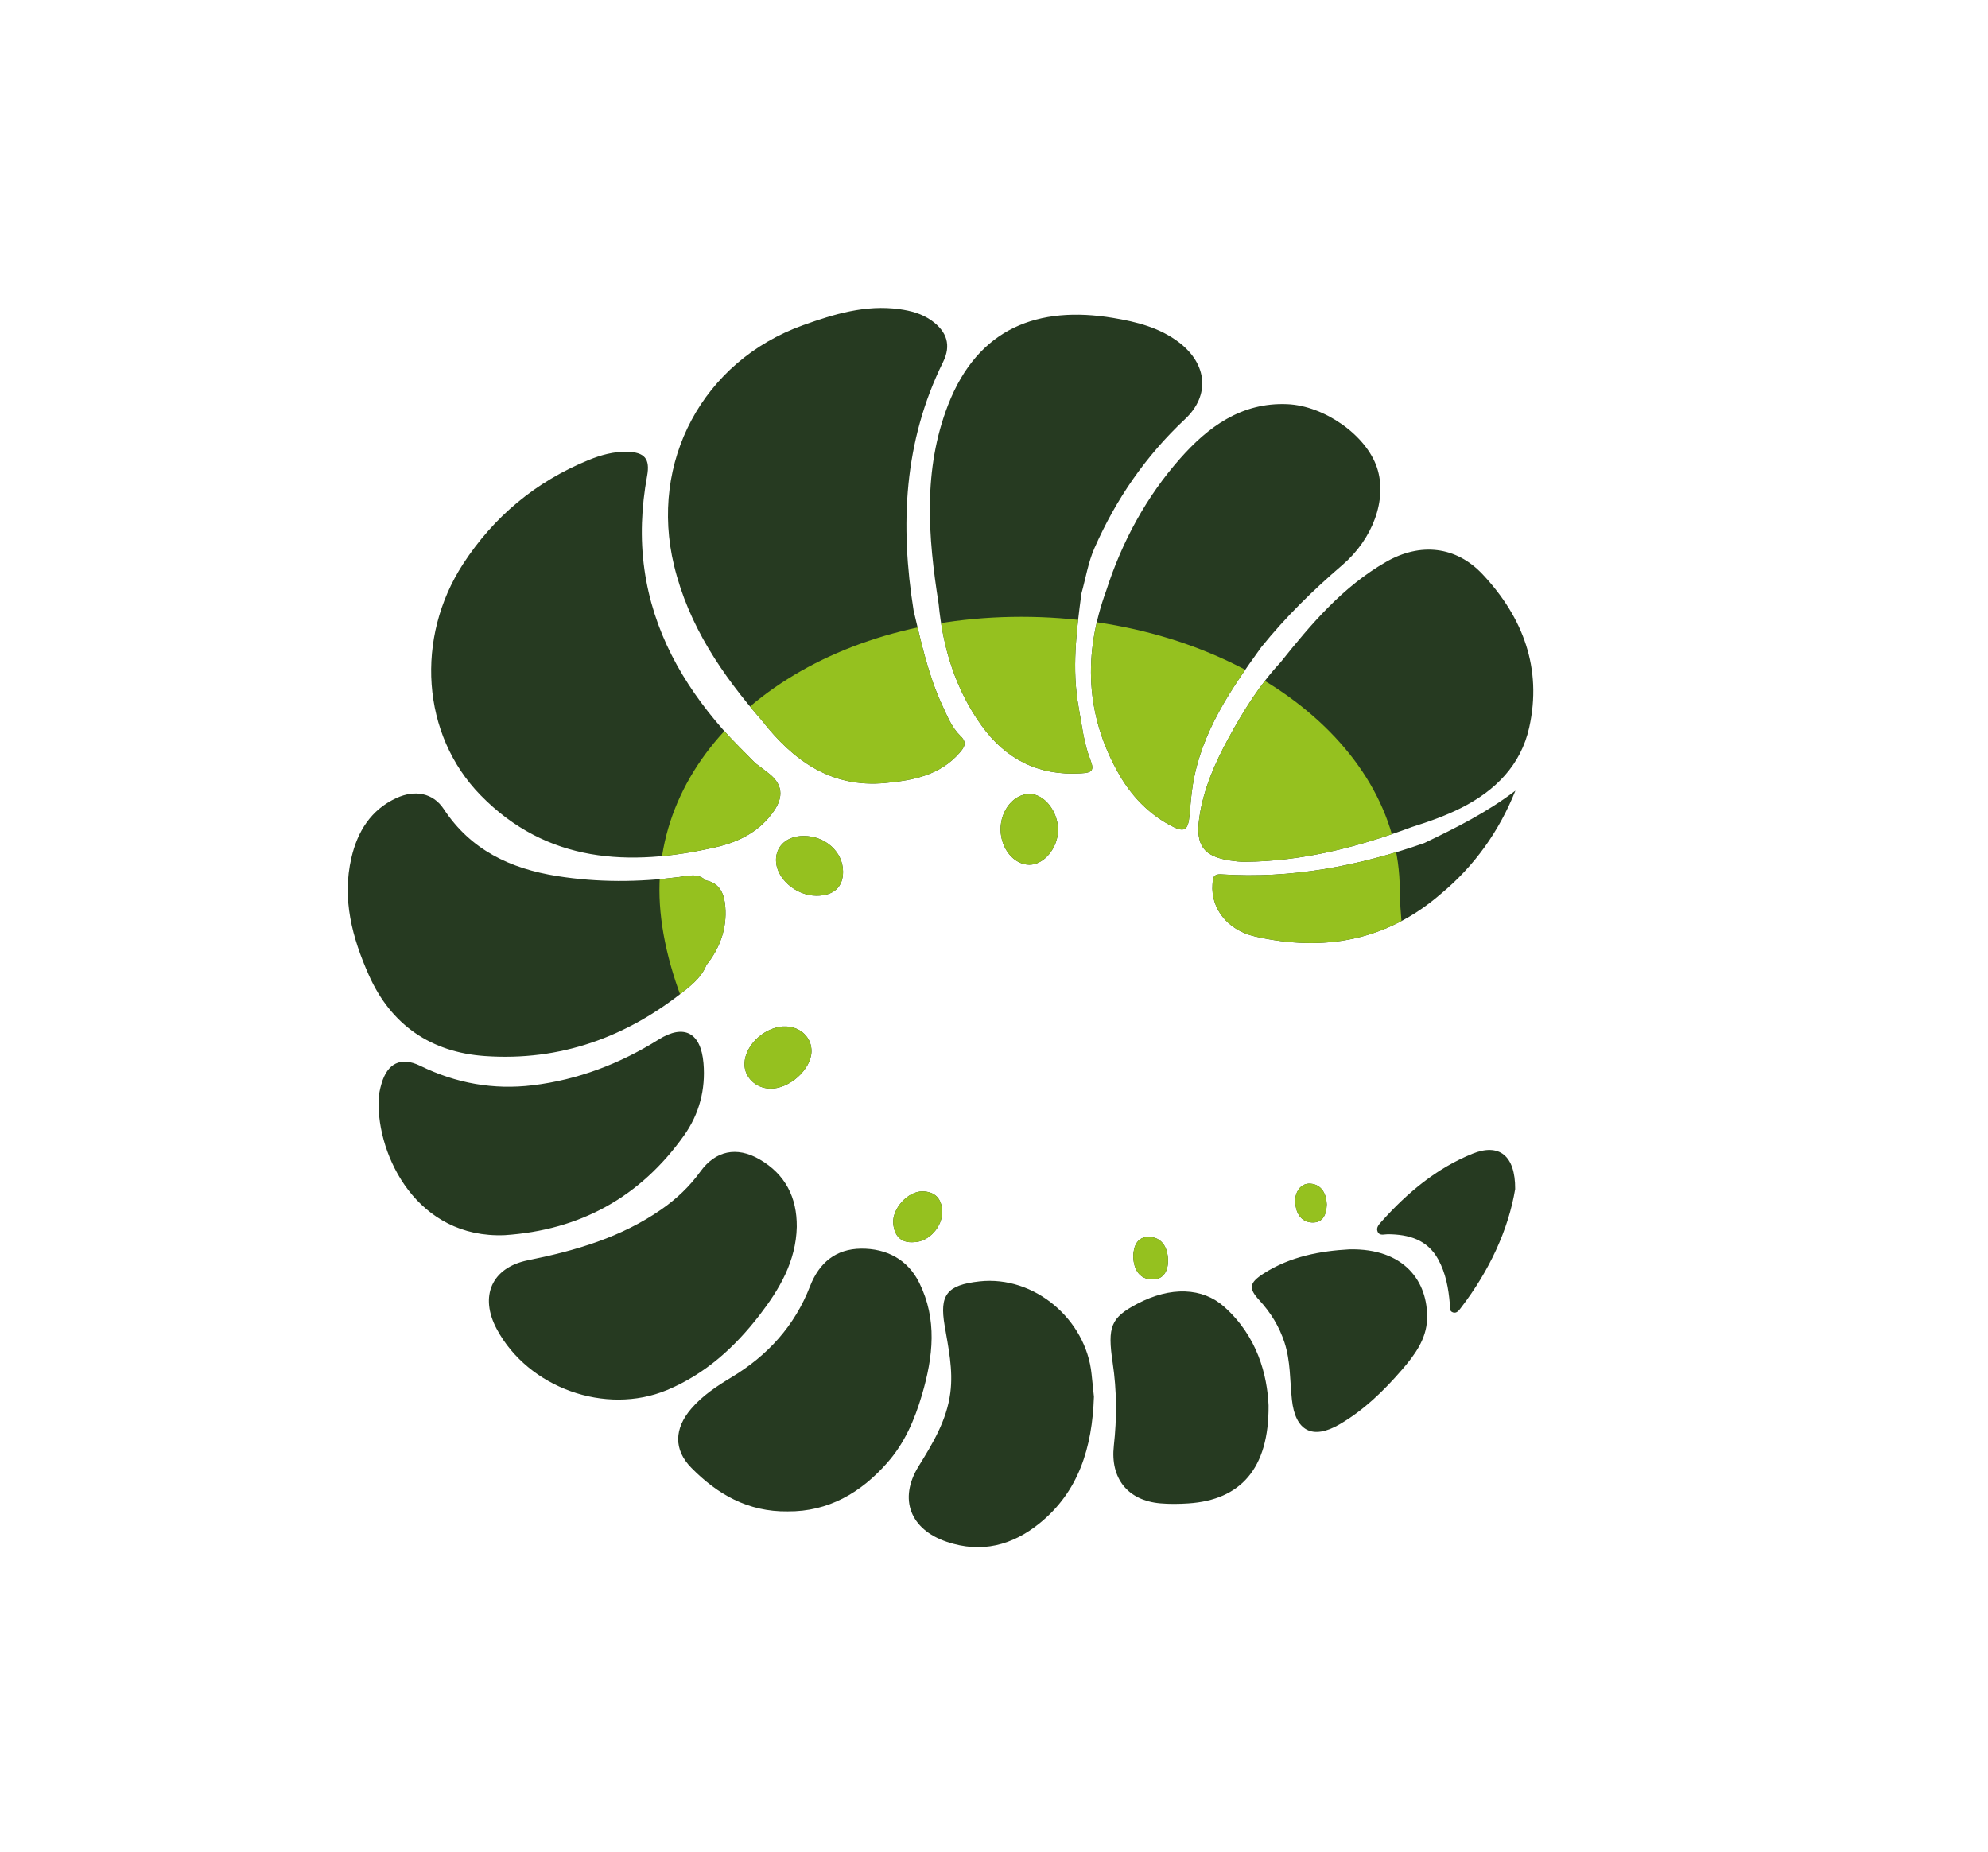 <?xml version="1.0" encoding="utf-8"?>
<!-- Generator: Adobe Illustrator 16.0.0, SVG Export Plug-In . SVG Version: 6.00 Build 0)  -->
<!DOCTYPE svg PUBLIC "-//W3C//DTD SVG 1.1//EN" "http://www.w3.org/Graphics/SVG/1.1/DTD/svg11.dtd">
<svg version="1.1" xmlns="http://www.w3.org/2000/svg" xmlns:xlink="http://www.w3.org/1999/xlink" x="0px" y="0px"
	 width="297.463px" height="277.146px" viewBox="0 0 297.463 277.146" enable-background="new 0 0 297.463 277.146"
	 xml:space="preserve">
<g id="Livello_1">
	<g>
		<g>
			<defs>
				<path id="XMLID_1_" d="M71.915,118.993c-8.891-9.093-9.771-23.597-2.637-34.588c4.633-7.136,10.906-12.337,18.791-15.568
					c1.852-0.76,3.762-1.288,5.773-1.238c2.607,0.063,3.459,1.036,2.984,3.621c-0.852,4.647-1.059,9.313-0.402,13.979
					c1.301,9.223,5.654,17,11.703,23.91c1.547,1.767,3.256,3.394,4.893,5.085c0.713,0.54,1.443,1.063,2.137,1.629
					c1.887,1.538,2.137,3.358,0.639,5.529c-2.098,3.04-5.16,4.607-8.676,5.411C94.155,129.727,81.823,129.128,71.915,118.993z
					 M114.005,107.814c4.699,6,10.369,10.111,18.473,9.343c4.148-0.393,8.18-1.143,11.121-4.541c0.709-0.82,1.148-1.505,0.117-2.494
					c-1.314-1.262-1.98-2.977-2.738-4.61c-2.094-4.511-3.133-9.336-4.271-14.133c-2.053-12.818-1.475-25.313,4.404-37.205
					c1.244-2.517,0.574-4.55-1.691-6.187c-1.451-1.046-3.111-1.485-4.846-1.724c-5.059-0.697-9.773,0.734-14.428,2.405
					c-15.018,5.395-23.029,20.471-19.285,35.955C103.038,93.635,108.052,100.976,114.005,107.814z M72.53,158.015
					c11.268,0.801,21.281-2.824,30.043-9.902c1.27-1.026,2.516-2.143,3.146-3.741c2.018-2.543,3.062-5.433,2.807-8.678
					c-0.145-1.839-0.732-3.537-2.916-3.963c-1.201-1.127-2.629-0.677-3.973-0.503c-6.098,0.791-12.17,0.826-18.262-0.141
					c-7.008-1.112-12.926-3.885-16.979-10.033c-1.578-2.399-4.289-2.92-7.053-1.657c-3.846,1.757-5.85,5.026-6.762,8.958
					c-1.432,6.158,0.117,11.941,2.607,17.544C58.528,153.417,64.536,157.446,72.53,158.015z M140.448,90.345
					c0.631,6.587,2.51,12.753,6.389,18.176c3.633,5.079,8.551,7.579,14.895,7.194c1.547-0.094,2.088-0.328,1.439-1.966
					c-1.004-2.539-1.293-5.266-1.779-7.943c-1.031-5.704-0.332-11.344,0.42-16.989c0.635-2.274,1.008-4.663,1.951-6.801
					c3.217-7.315,7.664-13.783,13.543-19.291c3.818-3.577,3.312-8.273-0.871-11.476c-2.92-2.235-6.381-3.094-9.877-3.676
					c-11.168-1.861-20.209,1.458-24.699,13.022C138.081,70.323,138.862,80.33,140.448,90.345z M113.636,196.8
					c3.006-3.895,5.467-8.078,5.586-13.222c0.037-4.431-1.721-7.871-5.576-10.105c-3.428-1.983-6.592-1.285-8.85,1.834
					c-1.613,2.228-3.57,4.086-5.832,5.658c-6.031,4.191-12.865,6.184-19.965,7.61c-5.443,1.095-7.295,5.403-4.66,10.312
					c4.711,8.784,16.275,12.932,25.467,9.106C105.507,205.621,109.925,201.609,113.636,196.8z M221.854,85.946
					c-3.982-4.245-9.346-4.801-14.451-1.874c-6.488,3.719-11.221,9.301-15.799,15.034c-3.154,3.399-5.582,7.304-7.785,11.349
					c-2.053,3.771-3.773,7.678-4.379,11.993c-0.562,4.018,0.65,5.715,4.631,6.31c0.73,0.109,1.475,0.199,2.209,0.192
					c8.672-0.078,16.92-2.195,24.982-5.202c2.527-0.8,5.018-1.669,7.402-2.875c5.111-2.584,8.904-6.397,10.152-12.018
					C230.776,100.024,227.897,92.385,221.854,85.946z M75.521,184.817c11.283-0.754,20.295-5.691,26.852-14.946
					c2.252-3.182,3.225-6.844,2.889-10.791c-0.387-4.569-2.898-5.917-6.705-3.539c-5.801,3.624-12.064,6.024-18.85,6.849
					c-5.861,0.713-11.475-0.298-16.82-2.91c-2.896-1.417-4.924-0.391-5.807,2.69c-0.227,0.787-0.41,1.614-0.434,2.43
					C56.397,173.033,62.468,185.353,75.521,184.817z M176.597,68.592c-5.064,5.724-8.701,12.426-11.062,19.754
					c-3.473,9.492-3.145,18.738,1.961,27.595c1.799,3.118,4.246,5.701,7.447,7.466c2.287,1.263,2.844,0.954,3.061-1.58
					c0.127-1.479,0.242-2.963,0.482-4.425c1.293-7.902,5.701-14.265,10.234-20.56c3.635-4.511,7.766-8.549,12.146-12.305
					c4.506-3.858,6.748-9.788,5.182-14.539c-1.613-4.891-7.889-9.285-13.436-9.521C185.737,60.185,180.747,63.9,176.597,68.592z
					 M137.554,191.954c-1.727-3.502-4.908-5.155-8.715-5.117c-3.748,0.037-6.26,2.08-7.635,5.63
					c-2.291,5.917-6.334,10.361-11.75,13.618c-2.195,1.32-4.34,2.733-6.033,4.708c-2.535,2.958-2.66,6.111,0.027,8.838
					c3.879,3.932,8.441,6.604,14.424,6.518c6.033,0.052,10.912-2.752,14.9-7.289c2.574-2.927,4.068-6.362,5.182-10.154
					C139.636,202.979,140.253,197.427,137.554,191.954z M146.581,191.735c-4.975,0.543-6.004,2.067-5.238,6.599
					c0.559,3.31,1.299,6.639,0.855,10.055c-0.533,4.138-2.629,7.582-4.76,11.028c-3.02,4.885-1.232,9.44,4.223,11.282
					c5.203,1.758,9.805,0.531,13.871-2.755c5.895-4.765,7.893-11.351,8.154-18.957c-0.096-0.929-0.23-2.155-0.354-3.382
					C162.505,197.409,154.755,190.845,146.581,191.735z M183.151,195.513c-3.217-2.854-7.979-3.062-12.988-0.421
					c-3.932,2.072-4.486,3.383-3.668,8.859c0.615,4.117,0.633,8.241,0.17,12.367c-0.549,4.886,2.061,8.196,6.949,8.627
					c1.395,0.122,2.814,0.1,4.215,0.007c7.748-0.514,12.066-5.155,11.984-14.666C189.61,205.769,188.155,199.95,183.151,195.513z
					 M201.89,186.944c-4.242,0.235-8.779,1.029-12.797,3.604c-2.199,1.409-2.303,2.221-0.666,4.001
					c1.701,1.852,2.98,3.914,3.768,6.325c0.916,2.797,0.803,5.7,1.111,8.559c0.504,4.684,3.072,6.054,7.139,3.686
					c3.613-2.104,6.578-4.985,9.293-8.118c1.914-2.207,3.707-4.618,3.795-7.63C213.698,191.755,210.126,186.757,201.89,186.944z
					 M220.335,172.629c-5.391,2.183-9.75,5.833-13.594,10.127c-0.369,0.413-0.873,0.9-0.619,1.519
					c0.289,0.701,1.008,0.397,1.537,0.401c3.139,0.026,5.914,0.8,7.541,3.771c1.127,2.059,1.541,4.333,1.734,6.652
					c0.039,0.464-0.143,1.079,0.469,1.281c0.576,0.189,0.906-0.316,1.193-0.688c4.242-5.525,7.098-11.66,8.117-17.77
					C226.747,172.854,224.271,171.037,220.335,172.629z M182.751,130.827c-1.328-0.086-1.27,0.688-1.328,1.521
					c-0.252,3.475,2.146,6.811,6.375,7.774c10.227,2.33,19.674,0.672,27.812-6.382c5.035-4.187,8.701-9.353,11.139-15.433
					c-4.23,3.235-8.912,5.578-13.641,7.843C203.28,129.594,193.212,131.516,182.751,130.827z M149.718,124.172
					c0.047,2.834,2,5.207,4.299,5.218c2.219,0.01,4.314-2.548,4.301-5.253c-0.014-2.726-2.057-5.308-4.225-5.339
					C151.714,118.763,149.673,121.272,149.718,124.172z M111.401,159.137c-0.051,2.009,1.639,3.679,3.791,3.751
					c2.871,0.094,6.17-2.843,6.229-5.545c0.047-2.054-1.572-3.662-3.781-3.754C114.634,153.464,111.472,156.276,111.401,159.137z
					 M126.144,130.436c-0.002-2.961-2.645-5.356-5.9-5.351c-2.461,0.006-4.127,1.461-4.133,3.606
					c-0.006,2.718,2.955,5.332,6.047,5.336C124.728,134.031,126.147,132.754,126.144,130.436z M133.659,183.116
					c0.176,1.788,1.117,2.905,3.1,2.752c2.229-0.052,4.289-2.307,4.217-4.63c-0.061-1.883-1.074-2.937-2.928-2.972
					C135.841,178.227,133.442,180.879,133.659,183.116z M171.858,185.08c-1.689-0.004-2.262,1.368-2.295,2.973
					c0.086,1.795,0.834,3.312,2.783,3.391c1.838,0.075,2.498-1.433,2.418-3.044C174.679,186.62,173.835,185.085,171.858,185.08z
					 M198.519,180.226c-0.051-1.612-0.791-3.001-2.453-3.111c-1.516-0.101-2.32,1.371-2.27,2.678
					c0.055,1.456,0.699,3.043,2.512,3.127C197.948,182.996,198.472,181.749,198.519,180.226z"/>
			</defs>
			<use xlink:href="#XMLID_1_"  overflow="visible" fill-rule="evenodd" clip-rule="evenodd" fill="#263A21"/>
			<clipPath id="XMLID_5_">
				<use xlink:href="#XMLID_1_"  overflow="visible"/>
			</clipPath>
			<path clip-path="url(#XMLID_5_)" fill-rule="evenodd" clip-rule="evenodd" fill="#95C11F" d="M98.671,133.172
				c0-22.575,22.871-40.877,54.146-40.877s56.629,18.302,56.629,40.877c0,12.896,10.336,51.908-24.555,53.768
				c-9.596,0.511-5.561,5.323-12.723,6.297c-2.648,0.358-14.533-2.347-18.15-2.347C122.743,190.89,98.671,155.747,98.671,133.172z"
				/>
		</g>
	</g>
</g>
<g id="Modalità_Isolamento">
</g>
</svg>
